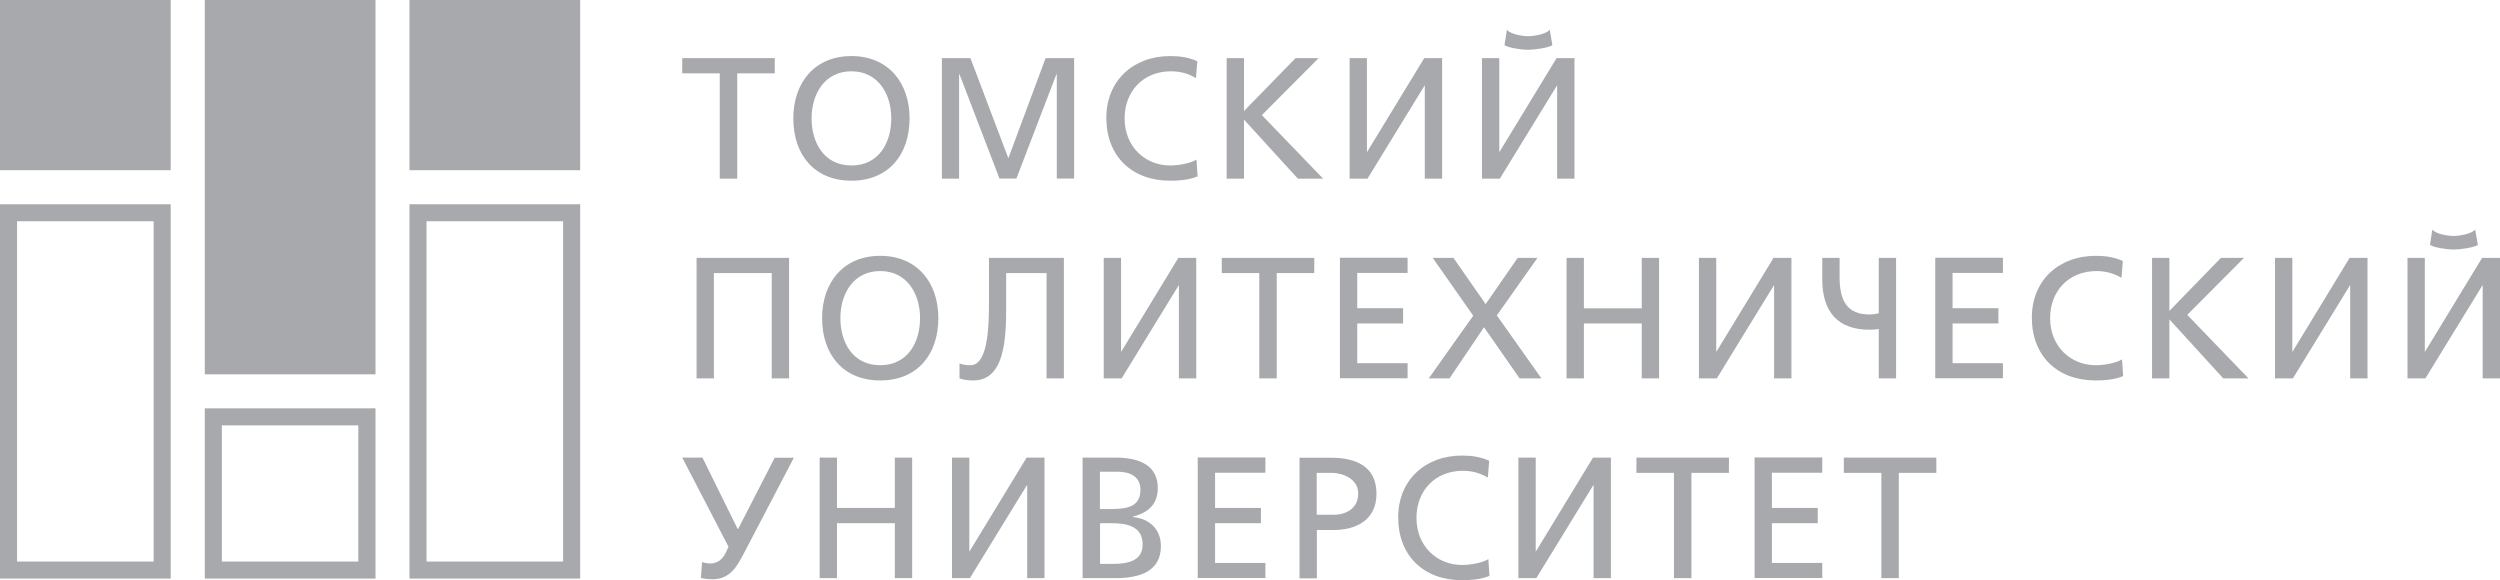 <?xml version="1.0" encoding="UTF-8"?> <svg xmlns="http://www.w3.org/2000/svg" width="293" height="68" viewBox="0 0 293 68" fill="none"> <path fill-rule="evenodd" clip-rule="evenodd" d="M86.403 20.939V8.596H90.801V6.81H79.959V8.596H84.356V20.939H86.403ZM95.119 13.874C95.119 11.004 96.654 8.356 99.788 8.356C102.907 8.356 104.458 11.004 104.458 13.874C104.458 16.681 103.035 19.392 99.788 19.392C96.542 19.392 95.119 16.681 95.119 13.874ZM92.976 13.874C92.976 18.164 95.471 21.178 99.788 21.178C104.106 21.178 106.601 18.164 106.601 13.874C106.601 9.68 104.09 6.57 99.788 6.57C95.486 6.57 92.976 9.68 92.976 13.874ZM112.406 20.939V8.707H112.454L117.139 20.923H119.122L123.808 8.707H123.856V20.923H125.887V6.81H122.544L118.179 18.547L113.733 6.81H110.391V20.939H112.406ZM140.327 7.176C139.288 6.714 138.264 6.57 137.145 6.57C132.827 6.57 129.661 9.441 129.661 13.81C129.661 18.308 132.651 21.178 137.129 21.178C137.96 21.178 139.288 21.13 140.359 20.668L140.231 18.706C139.544 19.137 138.136 19.392 137.145 19.392C134.202 19.392 131.804 17.191 131.804 13.874C131.804 10.701 133.978 8.356 137.241 8.356C138.296 8.356 139.272 8.612 140.167 9.154L140.327 7.176ZM145.796 20.939V14.018L152.113 20.939H155.072L147.891 13.492L154.544 6.81H151.841L145.796 13.013V6.81H143.765V20.939H145.796ZM160.269 20.939L166.969 10.015H166.985V20.939H169.016V6.81H166.921L160.221 17.813H160.205V6.81H158.174V20.939H160.269ZM175.781 20.939L182.481 10.015H182.497V20.939H184.528V6.81H182.433L175.733 17.813H175.717V6.81H173.686V20.939H175.781ZM181.634 3.492C181.25 3.971 179.875 4.242 179.091 4.242C178.355 4.242 176.98 3.971 176.612 3.492L176.325 5.295C176.804 5.614 178.371 5.837 179.091 5.837C179.843 5.837 181.442 5.614 181.938 5.295L181.634 3.492ZM90.449 44.35H92.48V30.22H81.638V44.35H83.669V32.007H90.449V44.35ZM98.493 37.285C98.493 34.415 100.028 31.767 103.162 31.767C106.281 31.767 107.832 34.415 107.832 37.285C107.832 40.092 106.409 42.803 103.162 42.803C99.916 42.803 98.493 40.092 98.493 37.285ZM96.35 37.285C96.35 41.575 98.845 44.589 103.162 44.589C107.48 44.589 109.975 41.575 109.975 37.285C109.975 33.091 107.464 29.981 103.162 29.981C98.861 29.981 96.35 33.091 96.35 37.285ZM114.085 44.589C117.715 44.589 117.923 39.773 117.923 36.073V32.007H122.656V44.35H124.687V30.22H115.908V35.34C115.908 38.354 115.78 42.803 113.733 42.803C113.349 42.803 112.917 42.771 112.454 42.596V44.334C112.853 44.509 113.413 44.589 114.085 44.589ZM131.452 44.35L138.152 33.426H138.168V44.35H140.199V30.22H138.104L131.404 41.224H131.388V30.22H129.357V44.35H131.452ZM149.634 44.35V32.007H154.032V30.22H143.19V32.007H147.587V44.35H149.634ZM164.97 44.35V42.564H159.069V37.907H164.443V36.121H159.069V31.991H164.97V30.204H157.039V44.334H164.97V44.35ZM169.88 44.35L173.926 38.354L178.1 44.35H180.658L175.429 36.966L180.195 30.22H177.876L174.118 35.643L170.344 30.22H167.913L172.662 36.998L167.449 44.35H169.88ZM185.632 44.35V37.907H192.412V44.35H194.443V30.22H192.412V36.137H185.632V30.22H183.601V44.35H185.632ZM201.208 44.35L207.908 33.426H207.924V44.35H209.955V30.22H207.86L201.16 41.224H201.144V30.22H199.113V44.35H201.208ZM220.19 36.711C219.87 36.807 219.486 36.855 219.07 36.855C216.448 36.855 215.6 35.18 215.6 32.485V30.22H213.569V32.756C213.569 36.727 215.584 38.641 219.07 38.641C219.454 38.641 219.838 38.625 220.19 38.561V44.35H222.221V30.22H220.19V36.711ZM234.742 44.35V42.564H228.841V37.907H234.214V36.121H228.841V31.991H234.742V30.204H226.81V44.334H234.742V44.35ZM248.799 30.587C247.759 30.125 246.736 29.981 245.617 29.981C241.299 29.981 238.132 32.852 238.132 37.221C238.132 41.719 241.123 44.589 245.601 44.589C246.432 44.589 247.759 44.541 248.831 44.079L248.703 42.117C248.015 42.548 246.608 42.803 245.617 42.803C242.674 42.803 240.275 40.602 240.275 37.285C240.275 34.112 242.45 31.767 245.713 31.767C246.768 31.767 247.743 32.038 248.639 32.565L248.799 30.587ZM254.252 44.35V37.429L260.569 44.35H263.527L256.347 36.902L263 30.22H260.297L254.252 36.44V30.22H252.221V44.35H254.252ZM268.725 44.35L275.425 33.426H275.441V44.35H277.472V30.22H275.377L268.677 41.224H268.661V30.22H266.63V44.35H268.725ZM284.253 44.35L290.953 33.426H290.969V44.35H293V30.22H290.905L284.205 41.224H284.189V30.22H282.158V44.35H284.253ZM290.089 26.903C289.706 27.382 288.33 27.653 287.547 27.653C286.811 27.653 285.436 27.398 285.068 26.903L284.796 28.705C285.276 29.024 286.843 29.248 287.563 29.248C288.314 29.248 289.914 29.024 290.409 28.705L290.089 26.903ZM90.801 53.631L86.515 61.988H86.451L82.325 53.631H79.959L85.38 64.077L85.204 64.476C84.884 65.209 84.372 66.038 83.253 66.038C82.869 66.038 82.549 65.959 82.277 65.879L82.149 67.745C82.533 67.809 82.885 67.888 83.525 67.888C85.731 67.888 86.531 66.038 87.171 64.874L93.04 53.647H90.801V53.631ZM98.093 67.761V61.318H104.874V67.761H106.905V53.631H104.874V59.532H98.093V53.631H96.062V67.761H98.093ZM113.669 67.761L120.37 56.837H120.386V67.761H122.416V53.631H120.322L113.621 64.635H113.605V53.631H111.574V67.761H113.669ZM130.652 67.761C133.531 67.761 136.057 67.011 136.057 63.997C136.057 62.02 134.698 60.76 132.763 60.6V60.553C134.554 60.09 135.69 59.133 135.69 57.188C135.69 54.604 133.659 53.631 130.716 53.631H126.878V67.761H130.652ZM130.236 61.318C131.98 61.318 133.915 61.621 133.915 63.806C133.915 65.688 132.299 66.086 130.444 66.086H128.925V61.318H130.236ZM131.036 55.29C132.235 55.29 133.659 55.721 133.659 57.395C133.659 59.484 131.98 59.66 130.029 59.66H128.909V55.29H131.036ZM148.307 67.761V65.975H142.406V61.318H147.779V59.532H142.406V55.401H148.307V53.615H140.375V67.745H148.307V67.761ZM156.063 55.417C157.294 55.417 159.181 56.071 159.181 57.842C159.181 59.707 157.598 60.329 156.335 60.329H154.32V55.417H156.063ZM154.336 67.761V62.115H156.319C158.862 62.115 161.324 60.999 161.324 57.873C161.324 54.652 158.91 53.647 156.015 53.647H152.305V67.777H154.336V67.761ZM174.533 53.998C173.494 53.536 172.471 53.392 171.351 53.392C167.033 53.392 163.867 56.263 163.867 60.632C163.867 65.129 166.857 68 171.335 68C172.167 68 173.494 67.952 174.565 67.49L174.437 65.528C173.75 65.959 172.343 66.214 171.351 66.214C168.409 66.214 166.01 64.013 166.01 60.696C166.01 57.523 168.185 55.178 171.447 55.178C172.502 55.178 173.478 55.433 174.374 55.976L174.533 53.998ZM180.051 67.761L186.751 56.837H186.767V67.761H188.798V53.631H186.703L180.003 64.635H179.987V53.631H177.956V67.761H180.051ZM198.233 67.761V55.417H202.631V53.631H191.788V55.417H196.186V67.761H198.233ZM213.569 67.761V65.975H207.668V61.318H213.041V59.532H207.668V55.401H213.569V53.615H205.637V67.745H213.569V67.761ZM222.541 67.761V55.417H226.938V53.631H216.096V55.417H220.494V67.761H222.541Z" fill="#A7A9AC"></path> <path fill-rule="evenodd" clip-rule="evenodd" d="M0 0H20.006V19.95H0V0ZM24.003 0H44.009V43.871H24.003V0ZM47.991 0H67.997V19.95H47.991V0ZM65.998 25.931V65.815H49.99V25.931H65.998ZM18.007 25.931V65.815H1.999V25.931H18.007ZM41.994 49.852V65.815H26.003V49.852H41.994ZM47.991 23.937V67.809H67.997V23.937H47.991ZM24.003 47.858V67.809H44.009V47.858H24.003ZM0 23.937V67.809H20.006V23.937H0Z" fill="#A7A9AC"></path> </svg> 